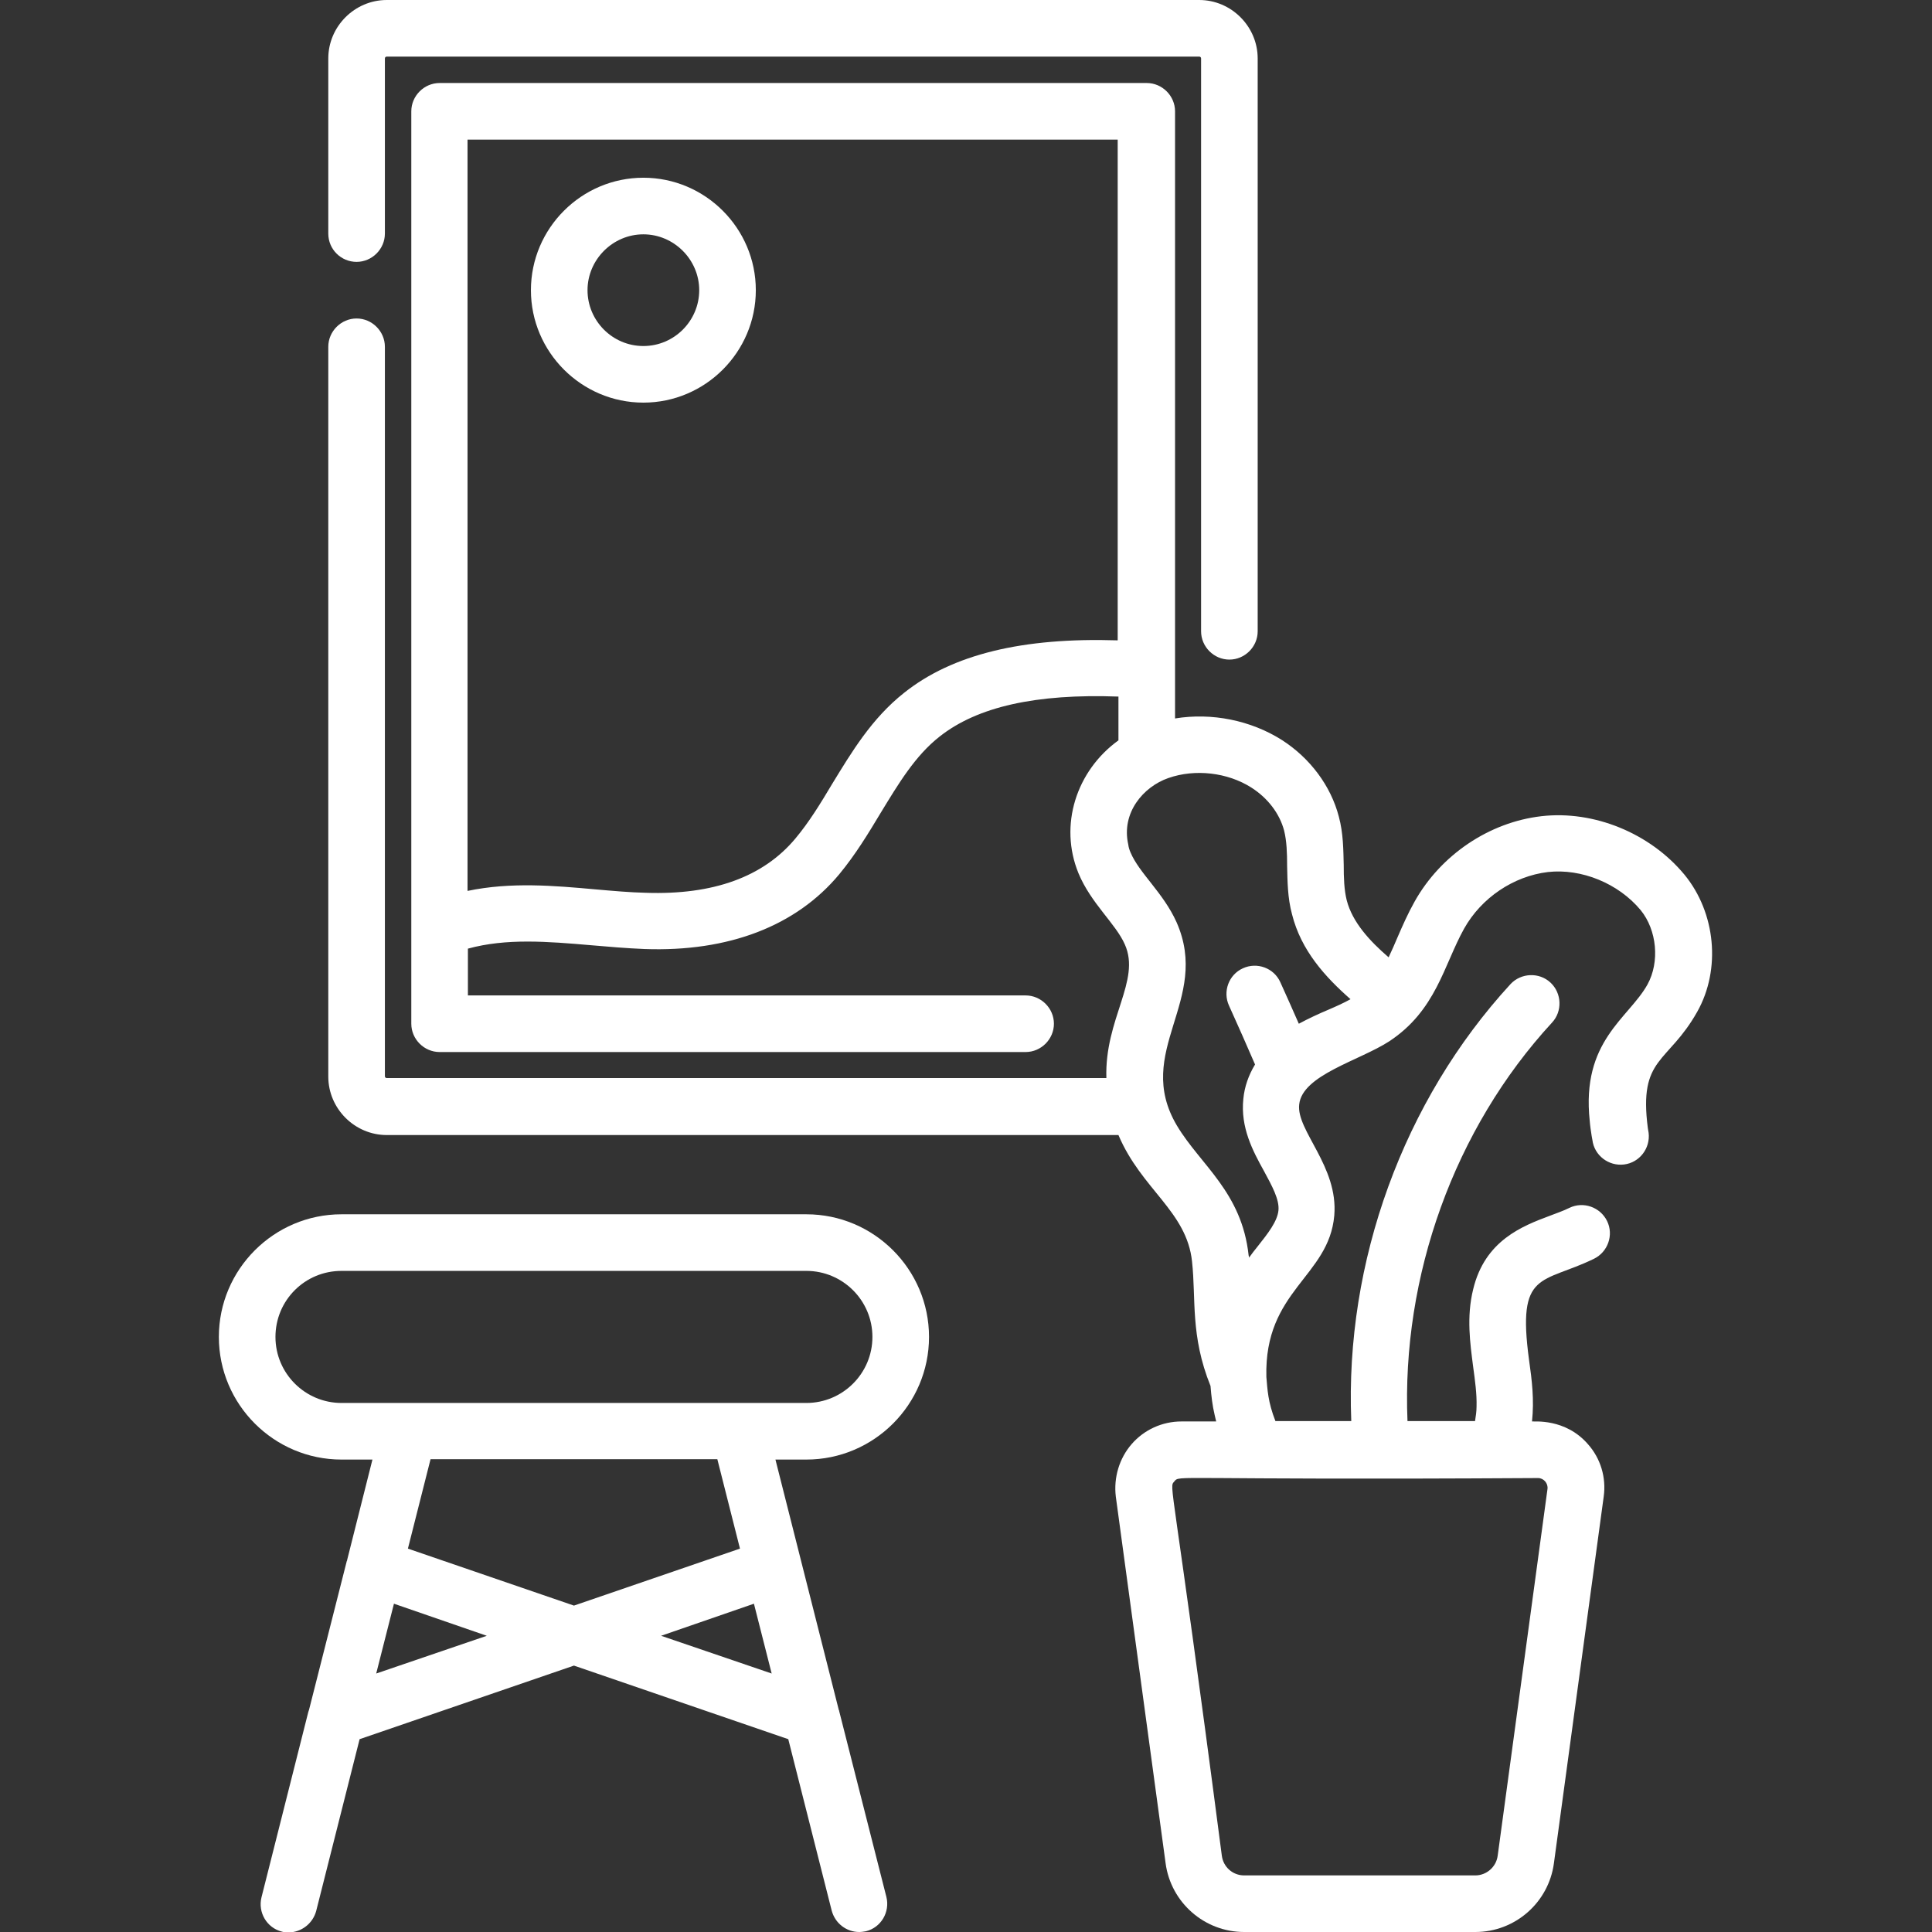 <?xml version="1.0" encoding="utf-8"?>
<!-- Generator: Adobe Illustrator 27.7.0, SVG Export Plug-In . SVG Version: 6.00 Build 0)  -->
<svg version="1.1" id="Capa_1" xmlns="http://www.w3.org/2000/svg" xmlns:xlink="http://www.w3.org/1999/xlink" x="0px" y="0px"
	 viewBox="0 0 512 512" style="enable-background:new 0 0 512 512;" xml:space="preserve">
<rect x="0" y="0" width="512" height="512" fill="#333333" stroke="none"/>
<style type="text/css">
	.st0{fill:#FFFFFF;}
</style>
<path class="st0" d="M94.5,69.4c4.1,0,7.5-3.4,7.5-7.5V15.5c0-0.3,0.2-0.5,0.5-0.5h215.3c0.3,0,0.5,0.2,0.5,0.5v151.8
	c0,4.1,3.4,7.5,7.5,7.5c4.1,0,7.5-3.4,7.5-7.5V15.5c0-8.5-7-15.5-15.5-15.5H102.5C94,0,87,7,87,15.5v46.4
	C87,66.1,90.4,69.4,94.5,69.4z"/>
<path class="st0" d="M446.4,231.8c-9.1-11-24-17.1-37.9-15.5c-13.9,1.6-26.7,10.3-33.6,22.6c-1.8,3.2-3.2,6.4-4.5,9.4
	c-0.8,1.9-1.6,3.7-2.4,5.4c-5-4.3-9.6-9.3-11.1-15.1c-0.7-2.8-0.8-6-0.8-9.4c-0.1-3.9-0.1-8.4-1.3-12.8c-2.1-8.1-7.6-15.5-15.1-20.3
	c-8.2-5.2-18.6-7.3-28.3-5.7v-12.4c0-0.2,0-0.3,0-0.5V29.5c0-4.1-3.4-7.5-7.5-7.5H116.5c-4.1,0-7.5,3.4-7.5,7.5v241.8
	c0,4.1,3.4,7.5,7.5,7.5h155.3c4.1,0,7.5-3.4,7.5-7.5c0-4.1-3.4-7.5-7.5-7.5H124v-12.4c10.2-2.8,21.1-1.9,32.7-0.9
	c4.6,0.4,9.3,0.8,14.1,1c22.3,0.8,40.2-6.1,51.6-19.8c4.3-5.2,7.7-10.8,11-16.3c4.7-7.7,9.1-15.1,15.6-20.2
	c10-7.9,25.5-11.4,47.4-10.6v11.6c-11.2,8.1-15.8,22.5-10.6,35.2c3.3,8,9.9,13.4,12.3,18.9c4.3,9.6-5.4,19.7-4.9,35.4H102.5
	c-0.3,0-0.5-0.2-0.5-0.5V91.9c0-4.1-3.4-7.5-7.5-7.5c-4.1,0-7.5,3.4-7.5,7.5v193.4c0,8.5,7,15.5,15.5,15.5h193.9
	c6.1,14.4,18.1,20.2,19.5,33.5c1.1,10-0.5,19.6,4.9,33c0.2,2.6,0.5,5.2,1.1,7.7c0.1,0.6,0.3,1.1,0.4,1.7h-9.2c-5.1,0-9.9,2.2-13.2,6
	c-3.3,3.8-4.8,8.9-4.2,13.9l13.2,97.2c1.4,10.4,10.3,18.2,20.8,18.2H391c10.5,0,19.4-7.8,20.8-18.2l13.2-97.2
	c0.7-5-0.8-10.1-4.2-13.9c-6-6.9-14.3-5.9-14.8-6c0.6-5.7,0-10.8-0.8-16.4c-3.2-23.7,3.4-20,17.2-26.7c3.7-1.8,5.3-6.3,3.5-10
	s-6.3-5.3-10-3.5c-1.6,0.8-3.4,1.4-5.2,2.1c-7.2,2.7-17.2,6.5-20.3,19.5c-1.8,7.3-0.8,14.3,0,20.5c0.5,3.7,1,7.2,0.9,10.6
	c0,1.3-0.2,2.5-0.4,3.8H373c-1.6-38.4,12.4-77.5,38.3-105.6c2.8-3,2.6-7.8-0.4-10.6c-3-2.8-7.8-2.6-10.6,0.4
	c-28.4,30.9-43.9,73.6-42.2,115.8H338c-2-5.1-2.1-8.3-2.4-11.7c-0.6-23,16.6-26.5,18-42.8c1.1-13-10.1-22.5-9.3-29.4
	c0.8-7.8,15.9-11.6,23.8-16.7c12.5-8.2,14.5-20.2,19.9-29.9c4.6-8.2,13.1-13.9,22.2-15c8.9-1,18.7,3,24.6,10.1
	c4.3,5.3,5.1,13.7,1.8,19.7c-5,9-17.6,14.9-15.3,36.2c0.1,1.3,0.3,2.6,0.5,3.9l0.2,1.1c0.5,4.1,4.3,7,8.4,6.5c4.1-0.5,7-4.3,6.5-8.4
	l-0.2-1.2c-2.5-19,5.3-17,13.1-30.9C456.1,256.9,454.7,241.9,446.4,231.8z M410.1,394.6l-13.2,97.2c-0.4,3-3,5.2-5.9,5.2h-61.3
	c-3,0-5.5-2.2-5.9-5.2c-13.2-101.4-14.1-97.4-12.6-99.2c1.6-1.8-2.1-0.3,96.4-0.9C409.1,391.7,410.3,393.1,410.1,394.6z
	 M239.6,183.6c-8.6,6.8-13.9,15.7-19.1,24.2c-3.1,5.2-6.1,10.1-9.7,14.4c-8.5,10.2-21.8,15-39.6,14.4c-4.3-0.1-8.7-0.5-13.3-0.9
	c-11.1-1-22.5-2-34,0.4V37h172.3v132.7C271,168.9,252.4,173.4,239.6,183.6z M344.2,271.3c-1.6-3.6-3.2-7.3-4.9-11
	c-1.7-3.8-6.2-5.4-9.9-3.7c-3.8,1.7-5.4,6.2-3.7,9.9c2.4,5.3,4.7,10.5,6.9,15.6c-1.7,2.8-2.8,5.9-3.1,9.1
	c-0.8,7.6,2.5,13.8,5.5,19.2c2.1,3.9,4.1,7.5,3.8,10.4c-0.3,2.9-2.8,6.1-5.5,9.5c-0.8,1-1.6,2-2.3,3c0-0.2,0-0.4-0.1-0.6
	c-1.8-16.8-12.8-24-19-34.4c-11.7-19.7,9.1-33.1-0.1-53.9c-3.5-7.8-9.9-13-12.2-18.5c-0.3-0.7-0.5-1.3-0.6-2.1
	c-1.9-8.4,4-15.3,10.6-17.6c7.1-2.5,15.7-1.5,22,2.5c4.4,2.8,7.5,6.9,8.7,11.4c0.7,2.8,0.8,6,0.8,9.4c0.1,3.9,0.1,8.4,1.3,12.8
	c2.4,9.6,8.8,16.6,15.5,22.5c-1.8,1-3.8,1.9-5.9,2.8C349.4,268.7,346.8,269.9,344.2,271.3z"/>
<path class="st0" d="M213.7,321.8H90.5c-17.9,0-32.5,14.6-32.5,32.5c0,17.9,14.6,32.5,32.5,32.5h8.2l-6.7,26.6c0,0.1,0,0.2-0.1,0.3
	l-10,39.4c-0.1,0.2-0.1,0.4-0.2,0.6l-12.4,49.1c-1,4,1.4,8.1,5.4,9.1c0.6,0.2,1.2,0.2,1.8,0.2c3.3,0,6.4-2.3,7.3-5.7l11.5-45.5
	l56.8-19.5l56.8,19.5l11.5,45.4c0.9,3.4,3.9,5.7,7.3,5.7c0.6,0,1.2-0.1,1.8-0.2c4-1,6.4-5.1,5.4-9.1l-12.5-49.2c0-0.1,0-0.2-0.1-0.3
	l-16.8-66.4h8.2c17.9,0,32.5-14.6,32.5-32.5C246.2,336.4,231.6,321.8,213.7,321.8z M99.7,443.5l4.7-18.5l24.6,8.5L99.7,443.5z
	 M175.2,433.5l24.6-8.5l4.7,18.5L175.2,433.5z M196.1,410.4l-44,15.1l-44-15.1l6-23.7h76L196.1,410.4z M213.7,371.8H108.4
	c-0.1,0-0.2,0-0.3,0H90.5c-9.6,0-17.5-7.8-17.5-17.5s7.8-17.5,17.5-17.5h123.2c9.6,0,17.5,7.8,17.5,17.5S223.3,371.8,213.7,371.8z"
	/>
<path class="st0" d="M170.5,47.1c-16.4,0-29.8,13.4-29.8,29.8s13.4,29.8,29.8,29.8s29.8-13.4,29.8-29.8S186.9,47.1,170.5,47.1z
	 M170.5,91.7c-8.2,0-14.8-6.7-14.8-14.8s6.7-14.8,14.8-14.8s14.8,6.7,14.8,14.8S178.7,91.7,170.5,91.7z"/>
</svg>
